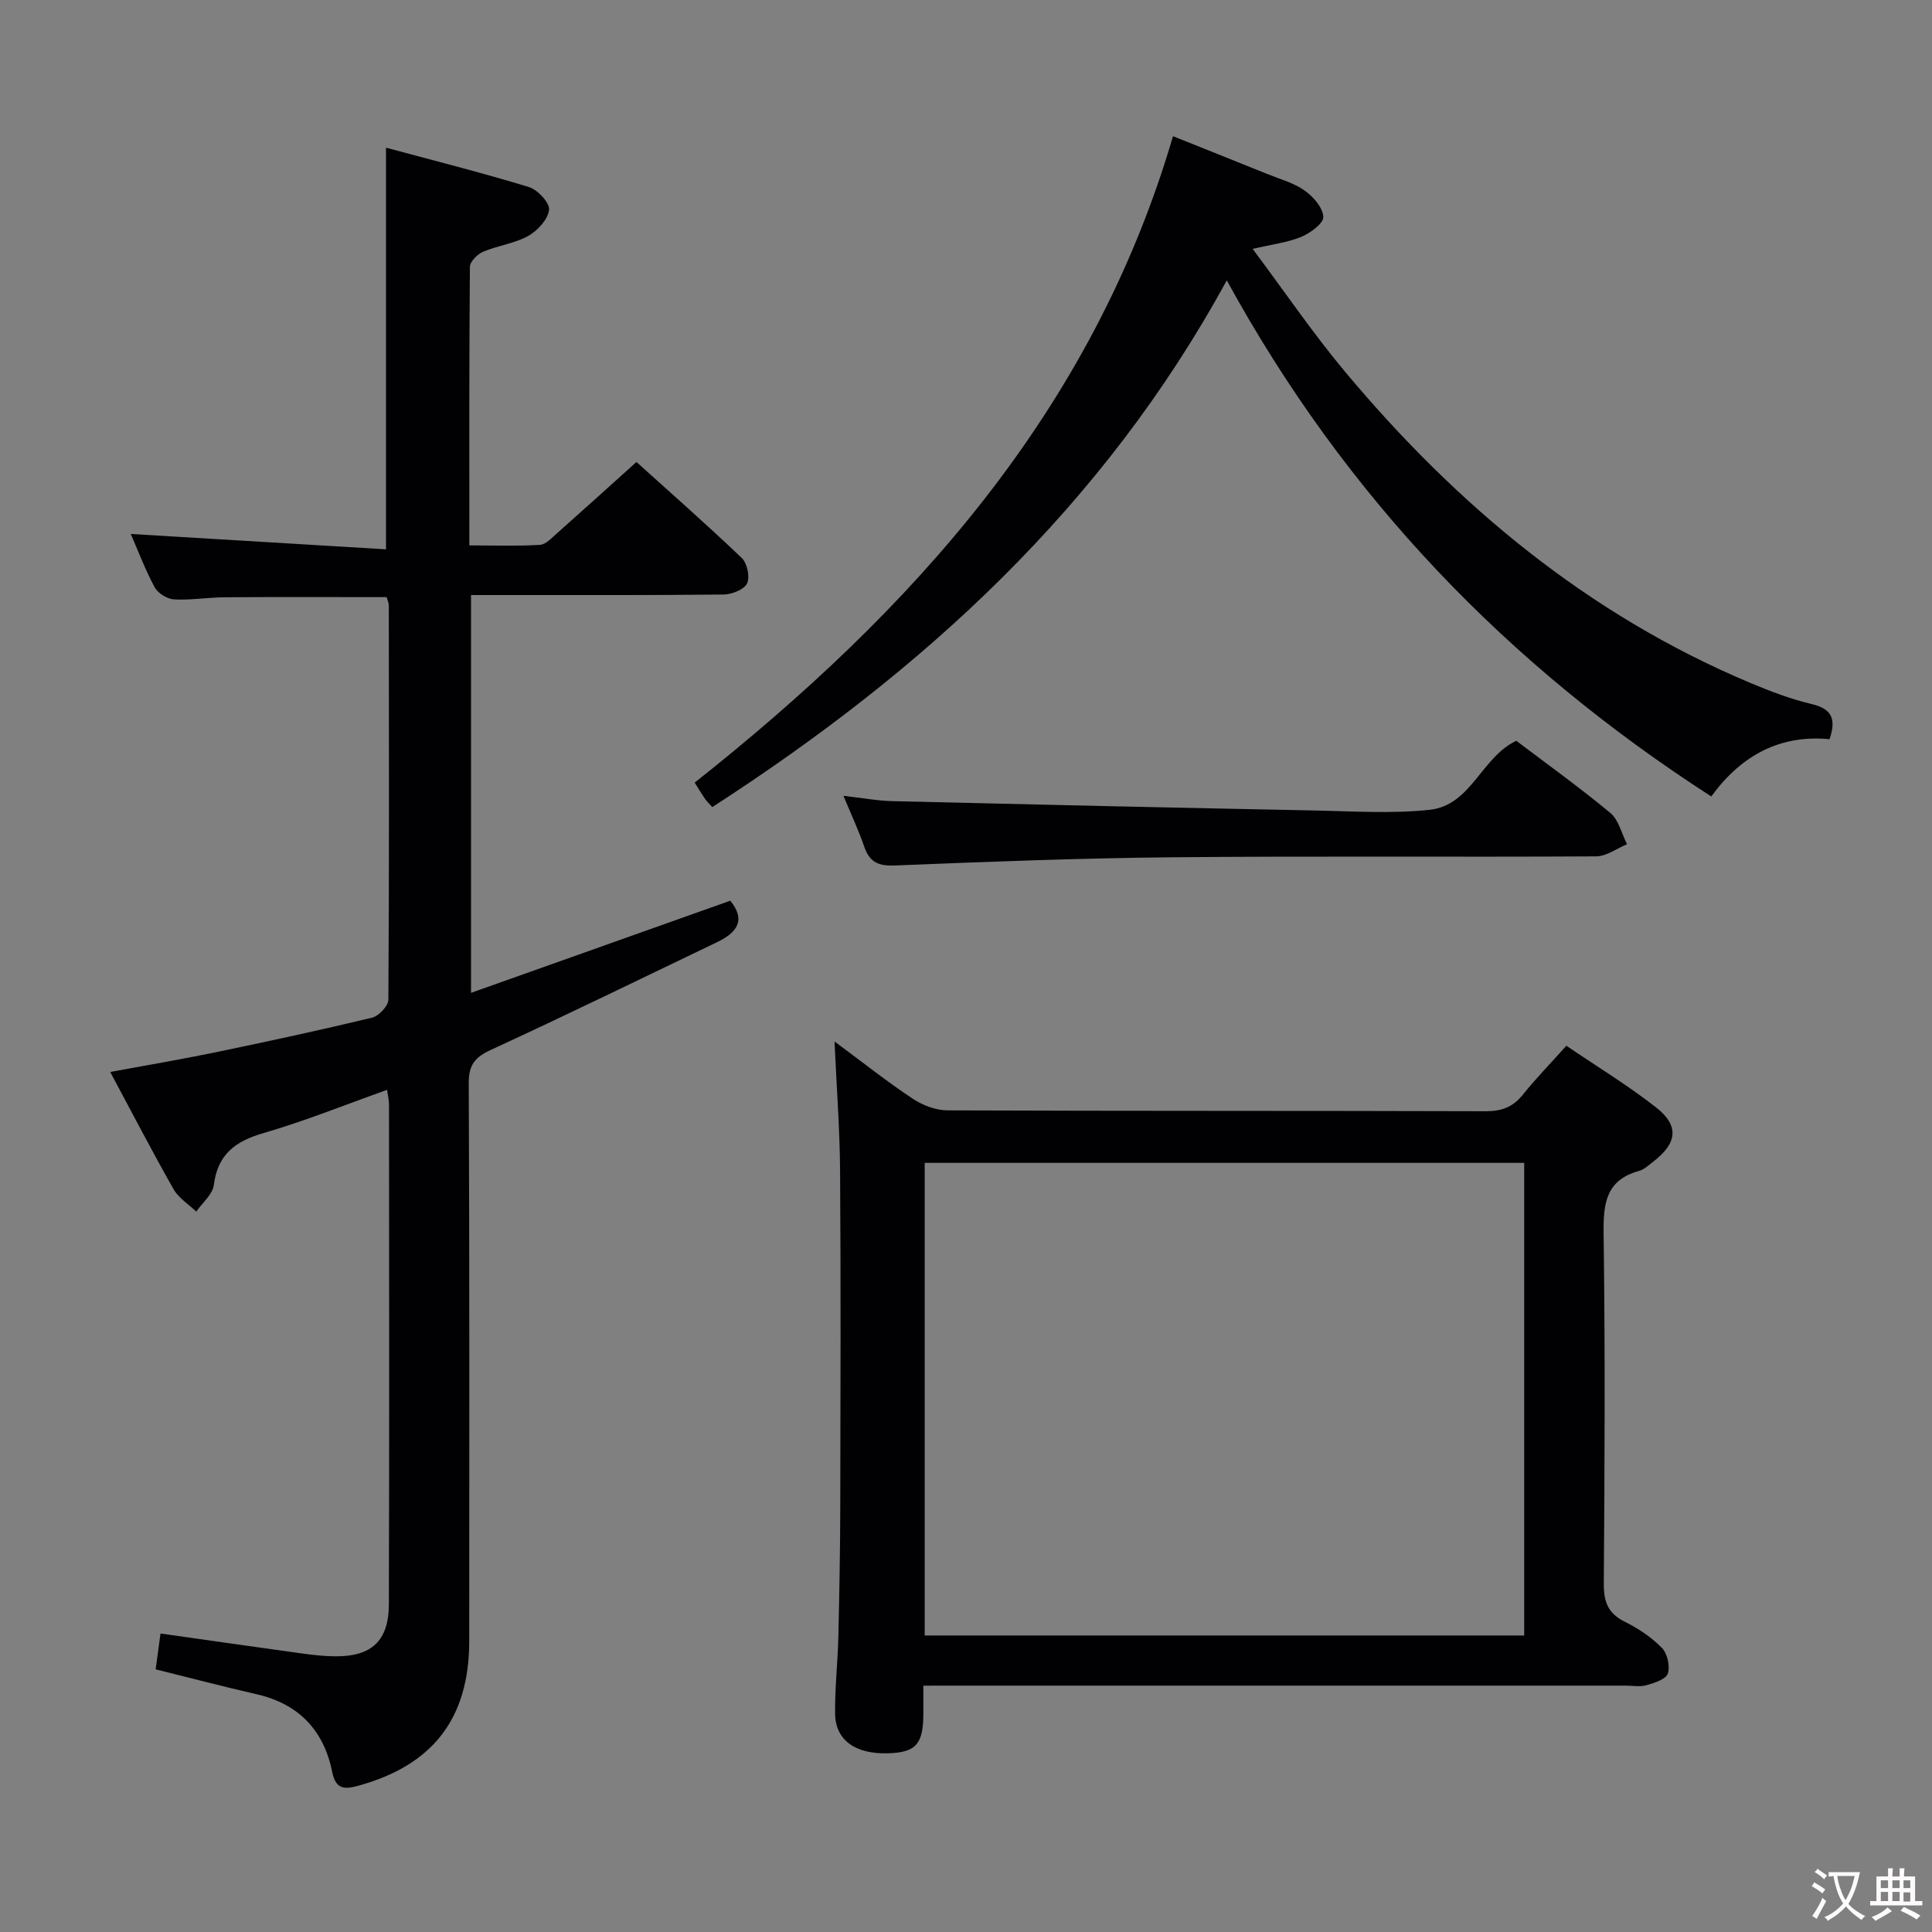 <svg enable-background="new 0 0 400 400" viewBox="0 0 400 400" xmlns="http://www.w3.org/2000/svg"><rect x="0" y="0" width="400" height="400" fill="#808080" stroke="none"/><g fill="#010103"><path d="m80.04 123.63c-11.29 0-22.41-.05-33.54.03-3.49.02-6.98.63-10.45.44-1.41-.08-3.34-1.25-4.01-2.48-1.96-3.62-3.41-7.51-4.97-11.07 17.62 1.06 35.1 2.11 52.85 3.18 0-28.1 0-55.12 0-83.15 9.68 2.61 19.7 5.13 29.57 8.14 1.82.55 4.35 3.27 4.19 4.72-.23 1.99-2.38 4.33-4.32 5.41-2.84 1.58-6.3 1.98-9.33 3.27-1.18.5-2.73 2.04-2.74 3.12-.17 18.97-.12 37.95-.12 57.68 5.1 0 9.86.17 14.6-.11 1.22-.07 2.46-1.43 3.53-2.38 5.36-4.75 10.67-9.56 16.47-14.78 6.65 6 14.37 12.78 21.8 19.87 1.13 1.08 1.74 3.96 1.1 5.28-.63 1.28-3.17 2.27-4.88 2.29-15.5.17-31 .1-46.5.11-1.8 0-3.6 0-5.77 0v82.36c18.11-6.44 35.85-12.75 53.68-19.08 3.33 4.09 1.3 6.65-2.71 8.57-15.58 7.48-31.11 15.06-46.8 22.29-3.32 1.53-4.66 3.08-4.64 6.9.17 38.5.11 77 .1 115.5 0 16.04-7.52 25.75-23.05 30-2.85.78-4.6.69-5.32-2.88-1.74-8.61-6.92-14.1-15.67-16.09-6.93-1.58-13.8-3.4-20.88-5.15.32-2.4.65-4.8 1-7.42 9.97 1.41 19.77 2.82 29.57 4.17 2.14.3 4.31.52 6.46.55 7.61.1 11.23-3.12 11.25-10.78.11-34.5.05-69 .03-103.5 0-.77-.2-1.55-.4-3-8.8 3.13-17.08 6.49-25.61 8.96-5.84 1.69-9.45 4.4-10.26 10.74-.25 1.96-2.37 3.68-3.64 5.51-1.59-1.53-3.64-2.79-4.69-4.63-4.43-7.8-8.56-15.77-13.12-24.28 7.44-1.38 14.57-2.58 21.64-4.04 10.89-2.26 21.76-4.6 32.57-7.2 1.39-.34 3.37-2.43 3.38-3.72.18-27.16.12-54.33.09-81.5.02-.65-.3-1.28-.46-1.85z"/><path d="m191.17 349c0 2.32.01 4.11 0 5.9-.04 6.25-1.56 7.93-7.34 8.1-6.73.19-10.86-2.7-10.93-8.18-.07-5.31.55-10.62.67-15.94.22-9.16.38-18.32.4-27.48.05-22.99.12-45.99-.04-68.98-.06-8.6-.72-17.2-1.15-26.79 5.84 4.32 10.86 8.31 16.18 11.84 2.05 1.36 4.77 2.41 7.19 2.42 37.15.15 74.31.06 111.46.18 3.3.01 5.62-.87 7.68-3.43 2.7-3.36 5.72-6.46 9.01-10.13 6.29 4.28 12.66 8.15 18.5 12.71 4.93 3.84 4.49 7.44-.55 11.32-.92.71-1.85 1.6-2.92 1.89-6.83 1.89-7.4 6.72-7.32 12.91.33 24.15.22 48.32.04 72.48-.03 3.77.82 6.2 4.34 7.94 2.79 1.38 5.51 3.2 7.68 5.41 1.14 1.16 1.73 3.77 1.24 5.31-.37 1.17-2.75 1.95-4.37 2.41-1.39.4-2.98.1-4.48.1-46.32 0-92.64 0-138.96 0-1.91.01-3.86.01-6.33.01zm.28-108.24v97.85h124.12c0-32.73 0-65.14 0-97.85-41.49 0-82.71 0-124.12 0z"/><path d="m253.99 58.04c-25.6 46.94-62.99 80.94-106.52 109.06-.66-.74-1.15-1.19-1.52-1.73-.74-1.08-1.41-2.2-2.12-3.34 44.97-35.61 82.29-76.73 99.03-133.83 6.75 2.7 13.15 5.25 19.53 7.83 2.62 1.06 5.47 1.82 7.72 3.42 1.79 1.26 3.77 3.53 3.87 5.45.07 1.33-2.68 3.35-4.55 4.13-2.86 1.18-6.05 1.56-10.08 2.5 6.6 8.82 12.48 17.48 19.15 25.46 23.16 27.69 50.32 50.3 83.93 64.42 4.12 1.73 8.36 3.34 12.7 4.37 4.11.98 5.09 3.05 3.66 7.26-10.16-.97-18.22 3.25-24.49 11.86-42.09-27.14-75.71-61.9-100.31-106.86z"/><path d="m313.93 153.37c6.3 4.78 13.07 9.62 19.46 14.93 1.75 1.45 2.35 4.29 3.47 6.49-2.12.87-4.24 2.49-6.37 2.51-29.31.17-58.61-.09-87.92.19-19.11.18-38.21.93-57.31 1.7-3.41.14-5.24-.7-6.33-3.9-1.12-3.27-2.6-6.42-4.3-10.52 3.83.43 6.98 1.02 10.15 1.1 29.25.71 58.51 1.36 87.76 1.94 7.82.16 15.72.68 23.46-.15 8.6-.93 10.66-10.84 17.93-14.29z"/></g><path d="m377.9 391.2c-.2.3-.4.5-.6.8-.7-.6-1.4-1-2.2-1.5.2-.3.4-.5.5-.8.6.4 1.4.8 2.3 1.5zm-1.8 6.1c-.2-.2-.5-.4-.9-.6.4-.6.8-1.2 1.2-1.9s.7-1.3.9-1.9c.3.3.5.5.8.7-.7 1.3-1.4 2.6-2 3.7zm2.2-9c-.3.3-.5.5-.6.8-.6-.6-1.3-1.1-2-1.5.3-.3.5-.5.6-.7.6.5 1.3.9 2 1.4zm.3.2v-.9h2 4.5c-.3 1.3-.6 2.5-1 3.6s-.9 2.1-1.4 3c.4.5 1 1 1.6 1.4s1.2.8 1.9 1.1c-.3.2-.5.4-.8.8-.4-.3-1-.7-1.6-1.2s-1.2-1.1-1.6-1.6c-.5.6-1.1 1.1-1.7 1.6s-1.4.9-2.1 1.4c-.1-.3-.3-.5-.7-.8.6-.2 1.2-.5 1.9-1s1.4-1.1 2-1.8c-.5-.8-.9-1.6-1.2-2.5s-.6-2-.8-3.2c-.4.1-.7.1-1 .1zm2.5 2.7c.3 1 .7 1.7 1 2.2.3-.5.6-1.1 1-2s.6-1.9.9-3h-3.2-.4c.1.9.3 1.8.7 2.8z" fill="#fcfafa"/><path d="m396.5 388.5v1.5 3.6h1.5v.9c-.4 0-1 0-1.7 0h-7.9c-.5 0-.9 0-1.2 0v-.9h1.3v-3.5c0-.7 0-1.2 0-1.6h2.4c0-.8 0-1.4 0-1.7h1c0 .3-.1.8-.1 1.7h1.5c0-.8 0-1.4 0-1.7h1c0 .3-.1.9-.1 1.7zm-8.2 9.2c-.2-.3-.5-.5-.8-.8.8-.3 1.4-.6 1.9-.9s1-.7 1.4-1.1c.3.3.6.5.9.8-1.6 1-2.8 1.6-3.4 2zm2.6-6.8v-1.6h-1.5v1.6zm0 2.7v-1.9h-1.5v1.9zm2.4-2.7v-1.6h-1.5v1.6zm0 2.7v-1.9h-1.5v1.9zm.2 2 .7-.8c.4.2.9.5 1.6.8s1.3.7 1.8 1c-.3.3-.5.5-.8.8-.4-.3-1.5-1-3.3-1.8zm2-4.7v-1.6h-1.4v1.6zm0 2.8v-1.9h-1.4v1.9z" fill="#fcfafa"/></svg>